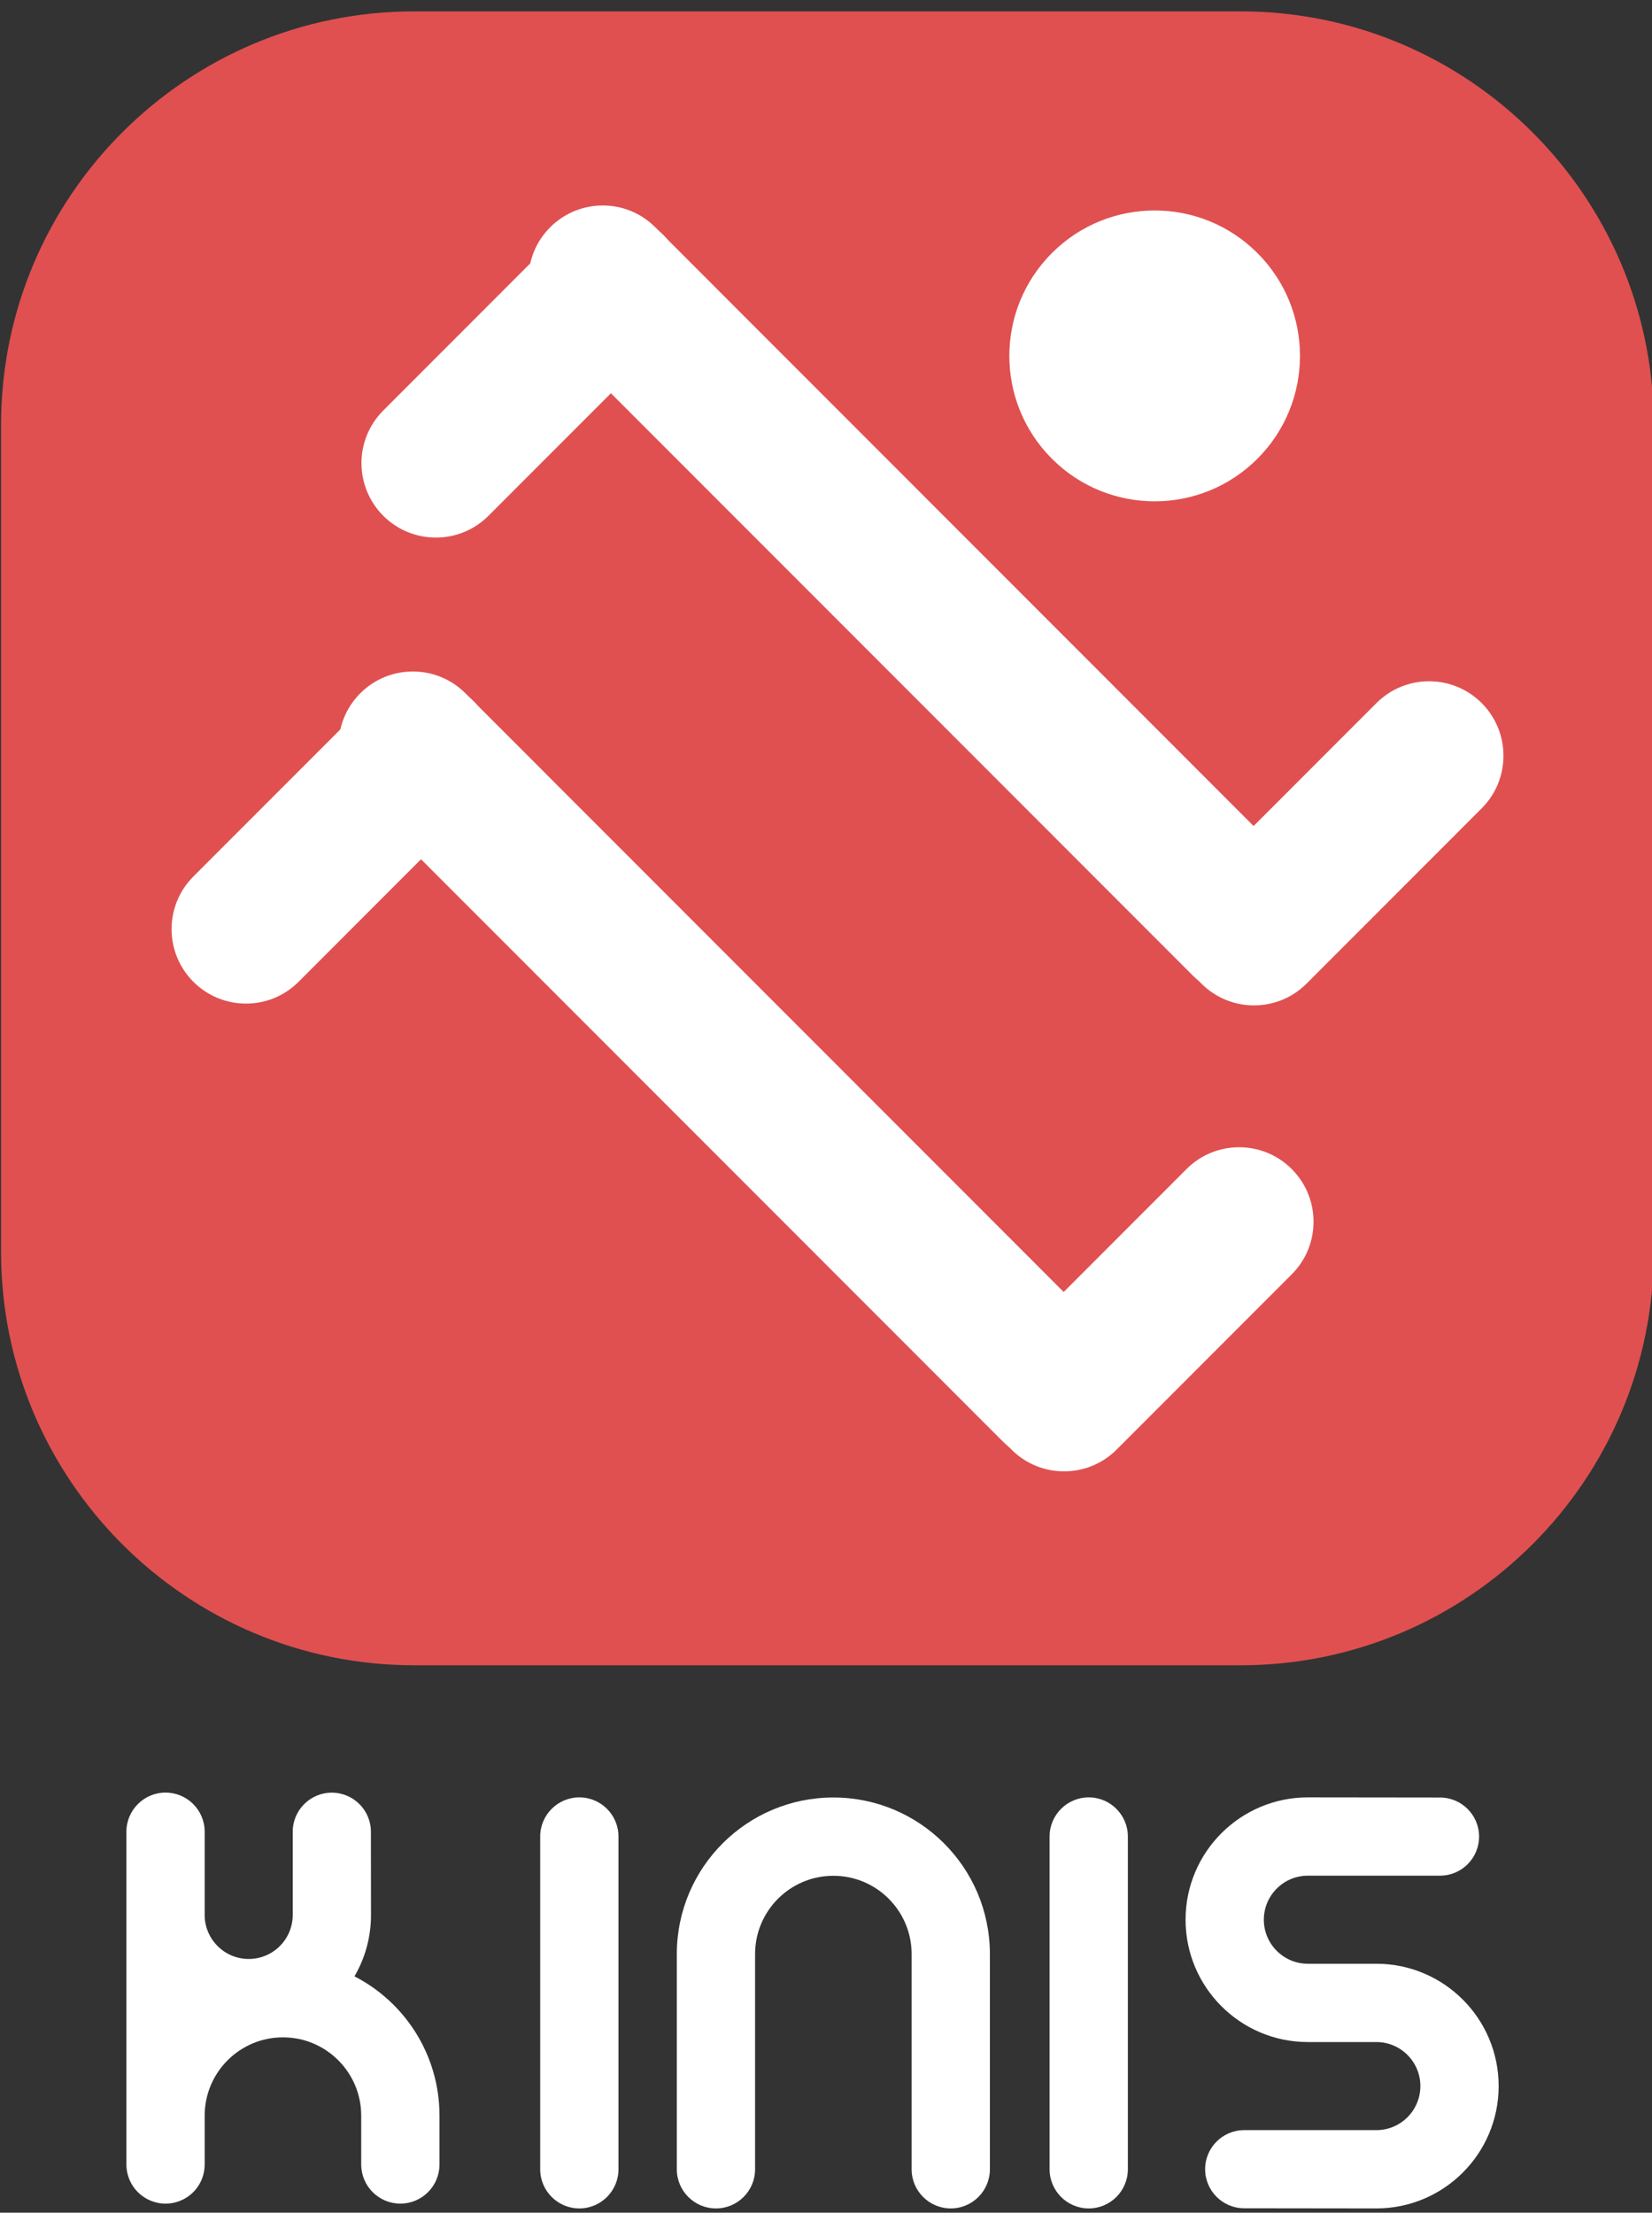 <?xml version="1.0" encoding="UTF-8" standalone="no"?>
<!DOCTYPE svg PUBLIC "-//W3C//DTD SVG 1.1//EN" "http://www.w3.org/Graphics/SVG/1.1/DTD/svg11.dtd">
<svg width="100%" height="100%" viewBox="0 0 1000 1339" version="1.1" xmlns="http://www.w3.org/2000/svg" xmlns:xlink="http://www.w3.org/1999/xlink" xml:space="preserve" xmlns:serif="http://www.serif.com/" style="fill-rule:evenodd;clip-rule:evenodd;stroke-linejoin:round;stroke-miterlimit:1.414;">
    <rect x="0" y="0" width="1000" height="1339" fill="#333333" stroke="none"/>
    <g transform="matrix(1,0,0,1,-44199,-18415.9)">
        <g transform="matrix(1,0,0,1,9656.55,9936)">
            <g id="vertical" transform="matrix(3.432,0,0,4.25,17848.9,4044.05)">
                <g transform="matrix(0.583,3.62818e-17,-4.49292e-17,0.471,4393.6,-815.023)">
                    <path d="M1307.33,4074.83C1307.33,4005.85 1251.32,3949.83 1182.33,3949.83L932.331,3949.83C863.342,3949.83 807.331,4005.85 807.331,4074.83L807.331,4324.83C807.331,4393.82 863.342,4449.83 932.331,4449.83L1182.33,4449.83C1251.32,4449.83 1307.33,4393.82 1307.33,4324.83L1307.33,4074.83Z" style="fill:rgb(224,80,80);"/>
                    <clipPath id="_clip1">
                        <path d="M1307.33,4074.83C1307.33,4005.85 1251.32,3949.83 1182.33,3949.83L932.331,3949.83C863.342,3949.83 807.331,4005.85 807.331,4074.83L807.331,4324.83C807.331,4393.82 863.342,4449.83 932.331,4449.83L1182.33,4449.83C1251.32,4449.83 1307.33,4393.82 1307.33,4324.83L1307.33,4074.83Z"/>
                    </clipPath>
                    <g clip-path="url(#_clip1)">
                        <g>
                            <g transform="matrix(0.829,0.829,-0.829,0.829,3695.15,-275.182)">
                                <circle cx="1079.83" cy="4142.33" r="37.5" style="fill:white;"/>
                            </g>
                            <g transform="matrix(1.061,1.061,-0.53,0.53,-742.707,-2978.89)">
                                <path d="M4137,4979C4137,4962.44 4130.28,4949 4122,4949C4113.72,4949 4107,4962.44 4107,4979L4107,5079C4107,5095.56 4113.72,5109 4122,5109C4130.28,5109 4137,5095.56 4137,5079L4137,4979Z" style="fill:white;"/>
                            </g>
                            <g transform="matrix(1.061,1.061,-0.53,0.53,-800.156,-2838.01)">
                                <path d="M4137,4979C4137,4962.44 4130.28,4949 4122,4949C4113.72,4949 4107,4962.44 4107,4979L4107,5079C4107,5095.56 4113.72,5109 4122,5109C4130.28,5109 4137,5095.56 4137,5079L4137,4979Z" style="fill:white;"/>
                            </g>
                            <g transform="matrix(1.061,1.061,-0.53,0.53,-495.204,-2837.47)">
                                <path d="M4137,4979C4137,4962.44 4130.28,4949 4122,4949C4113.72,4949 4107,4962.44 4107,4979L4107,5079C4107,5095.56 4113.72,5109 4122,5109C4130.28,5109 4137,5095.56 4137,5079L4137,4979Z" style="fill:white;"/>
                            </g>
                            <g transform="matrix(1.061,1.061,-0.53,0.53,-552.664,-2696.6)">
                                <path d="M4137,4979C4137,4962.44 4130.28,4949 4122,4949C4113.72,4949 4107,4962.44 4107,4979L4107,5079C4107,5095.56 4113.72,5109 4122,5109C4130.28,5109 4137,5095.56 4137,5079L4137,4979Z" style="fill:white;"/>
                            </g>
                            <g transform="matrix(0.78,0.78,-1.06,1.06,3031.84,-4450.2)">
                                <path d="M4397,4964C4397,4955.72 4387.87,4949 4376.62,4949L4127.38,4949C4116.13,4949 4107,4955.72 4107,4964C4107,4972.28 4116.13,4979 4127.38,4979L4376.62,4979C4387.87,4979 4397,4972.28 4397,4964Z" style="fill:white;"/>
                            </g>
                            <g transform="matrix(0.78,0.78,-1.06,1.06,2974.39,-4309.32)">
                                <path d="M4397,4964C4397,4955.72 4387.87,4949 4376.62,4949L4127.38,4949C4116.13,4949 4107,4955.72 4107,4964C4107,4972.28 4116.13,4979 4127.38,4979L4376.62,4979C4387.87,4979 4397,4972.28 4397,4964Z" style="fill:white;"/>
                            </g>
                        </g>
                    </g>
                </g>
                <g transform="matrix(0.593,0,0,0.593,2268.84,555.461)">
                    <g transform="matrix(0.307,0,0,0.235,4083.69,-124.61)">
                        <path d="M1552.88,5910.53C1552.88,5888.46 1535.89,5870.53 1514.97,5870.53C1494.04,5870.53 1477.05,5888.46 1477.05,5910.53L1477.05,6250.53C1477.05,6272.61 1494.04,6290.53 1514.97,6290.53C1535.89,6290.53 1552.88,6272.61 1552.88,6250.53L1552.88,5910.53Z" style="fill:white;"/>
                    </g>
                    <g transform="matrix(0.307,0,0,0.235,4235.2,-124.61)">
                        <path d="M1552.88,5910.53C1552.88,5888.46 1535.89,5870.53 1514.97,5870.53C1494.04,5870.53 1477.05,5888.46 1477.05,5910.53L1477.05,6250.53C1477.05,6272.61 1494.04,6290.53 1514.97,6290.53C1535.89,6290.53 1552.88,6272.61 1552.88,6250.53L1552.88,5910.53Z" style="fill:white;"/>
                    </g>
                    <g transform="matrix(0.291,0,0,0.235,3997.85,-124.692)">
                        <path d="M1992.88,6030.39C1993.21,5942.3 2064.72,5871 2152.88,5871C2241.04,5871 2312.55,5942.3 2312.88,6030.39C2312.88,6030.44 2312.88,6030.48 2312.88,6030.53L2312.88,6250.88C2312.88,6272.96 2294.96,6290.88 2272.88,6290.88C2250.81,6290.88 2232.88,6272.96 2232.88,6250.88L2232.88,6031C2232.88,5986.82 2197.07,5951 2152.88,5951C2108.7,5951 2072.88,5986.82 2072.88,6031L2072.88,6250.88C2072.88,6272.96 2054.96,6290.88 2032.88,6290.88C2010.81,6290.88 1992.88,6272.96 1992.88,6250.88L1992.88,6031C1992.88,6031 1992.88,6031 1992.88,6031L1992.88,6030.53C1992.88,6030.48 1992.88,6030.44 1992.88,6030.39Z" style="fill:white;"/>
                    </g>
                    <g transform="matrix(0.291,0,0,0.235,3997.85,-124.61)">
                        <path d="M2637.88,5950.53C2613.05,5950.53 2592.88,5970.7 2592.88,5995.53C2592.88,6020.37 2613.05,6040.53 2637.88,6040.53L2707.88,6040.53L2708.29,6040.53C2777.09,6040.75 2832.88,6096.68 2832.88,6165.53C2832.88,6234.52 2776.87,6290.53 2707.88,6290.53C2705.75,6290.53 2572.8,6290.37 2572.8,6290.37C2550.77,6290.37 2532.88,6272.49 2532.88,6250.45C2532.88,6228.42 2550.77,6210.53 2572.8,6210.53L2707.88,6210.53C2732.72,6210.53 2752.88,6190.37 2752.88,6165.53C2752.88,6140.7 2732.72,6120.53 2707.88,6120.53L2637.48,6120.53C2568.68,6120.31 2512.88,6064.39 2512.88,5995.53C2512.88,5926.54 2568.89,5870.53 2637.88,5870.53C2640.02,5870.53 2772.96,5870.69 2772.96,5870.69C2795,5870.69 2812.88,5888.58 2812.88,5910.61C2812.88,5932.65 2795,5950.53 2772.96,5950.53L2637.88,5950.53Z" style="fill:white;"/>
                    </g>
                    <g transform="matrix(0.291,0,0,0.235,-5640.68,-1048.32)">
                        <path d="M34624.6,10200.1C34617.3,10209.9 34605.6,10216.3 34592.4,10216.3C34570.3,10216.3 34552.4,10198.4 34552.4,10176.3L34552.4,9836.32C34552.4,9814.24 34570.3,9796.32 34592.4,9796.32C34614.5,9796.32 34632.4,9814.24 34632.4,9836.32L34632.4,9921.32C34632.4,9946.16 34652.6,9966.32 34677.4,9966.32C34702.3,9966.32 34722.4,9946.16 34722.4,9921.32L34722.4,9836.32C34722.4,9814.29 34740.3,9796.4 34762.3,9796.4C34784.4,9796.4 34802.3,9814.29 34802.3,9836.32C34802.3,9836.32 34802.4,9919.18 34802.4,9921.32C34802.4,9944.19 34796.3,9965.63 34785.5,9984.08C34837,10010.5 34872.2,10064.1 34872.4,10125.8C34872.4,10125.9 34872.4,10125.9 34872.4,10126L34872.4,10176.3C34872.4,10198.4 34854.5,10216.3 34832.4,10216.3C34810.3,10216.3 34792.4,10198.4 34792.4,10176.3L34792.4,10126.4C34792.4,10082.3 34756.6,10046.4 34712.4,10046.4C34668.2,10046.4 34632.4,10082.3 34632.4,10126.4L34632.4,10176.3C34632.4,10185.2 34629.5,10193.4 34624.6,10200.1Z" style="fill:white;"/>
                    </g>
                </g>
            </g>
        </g>
    </g>
</svg>
